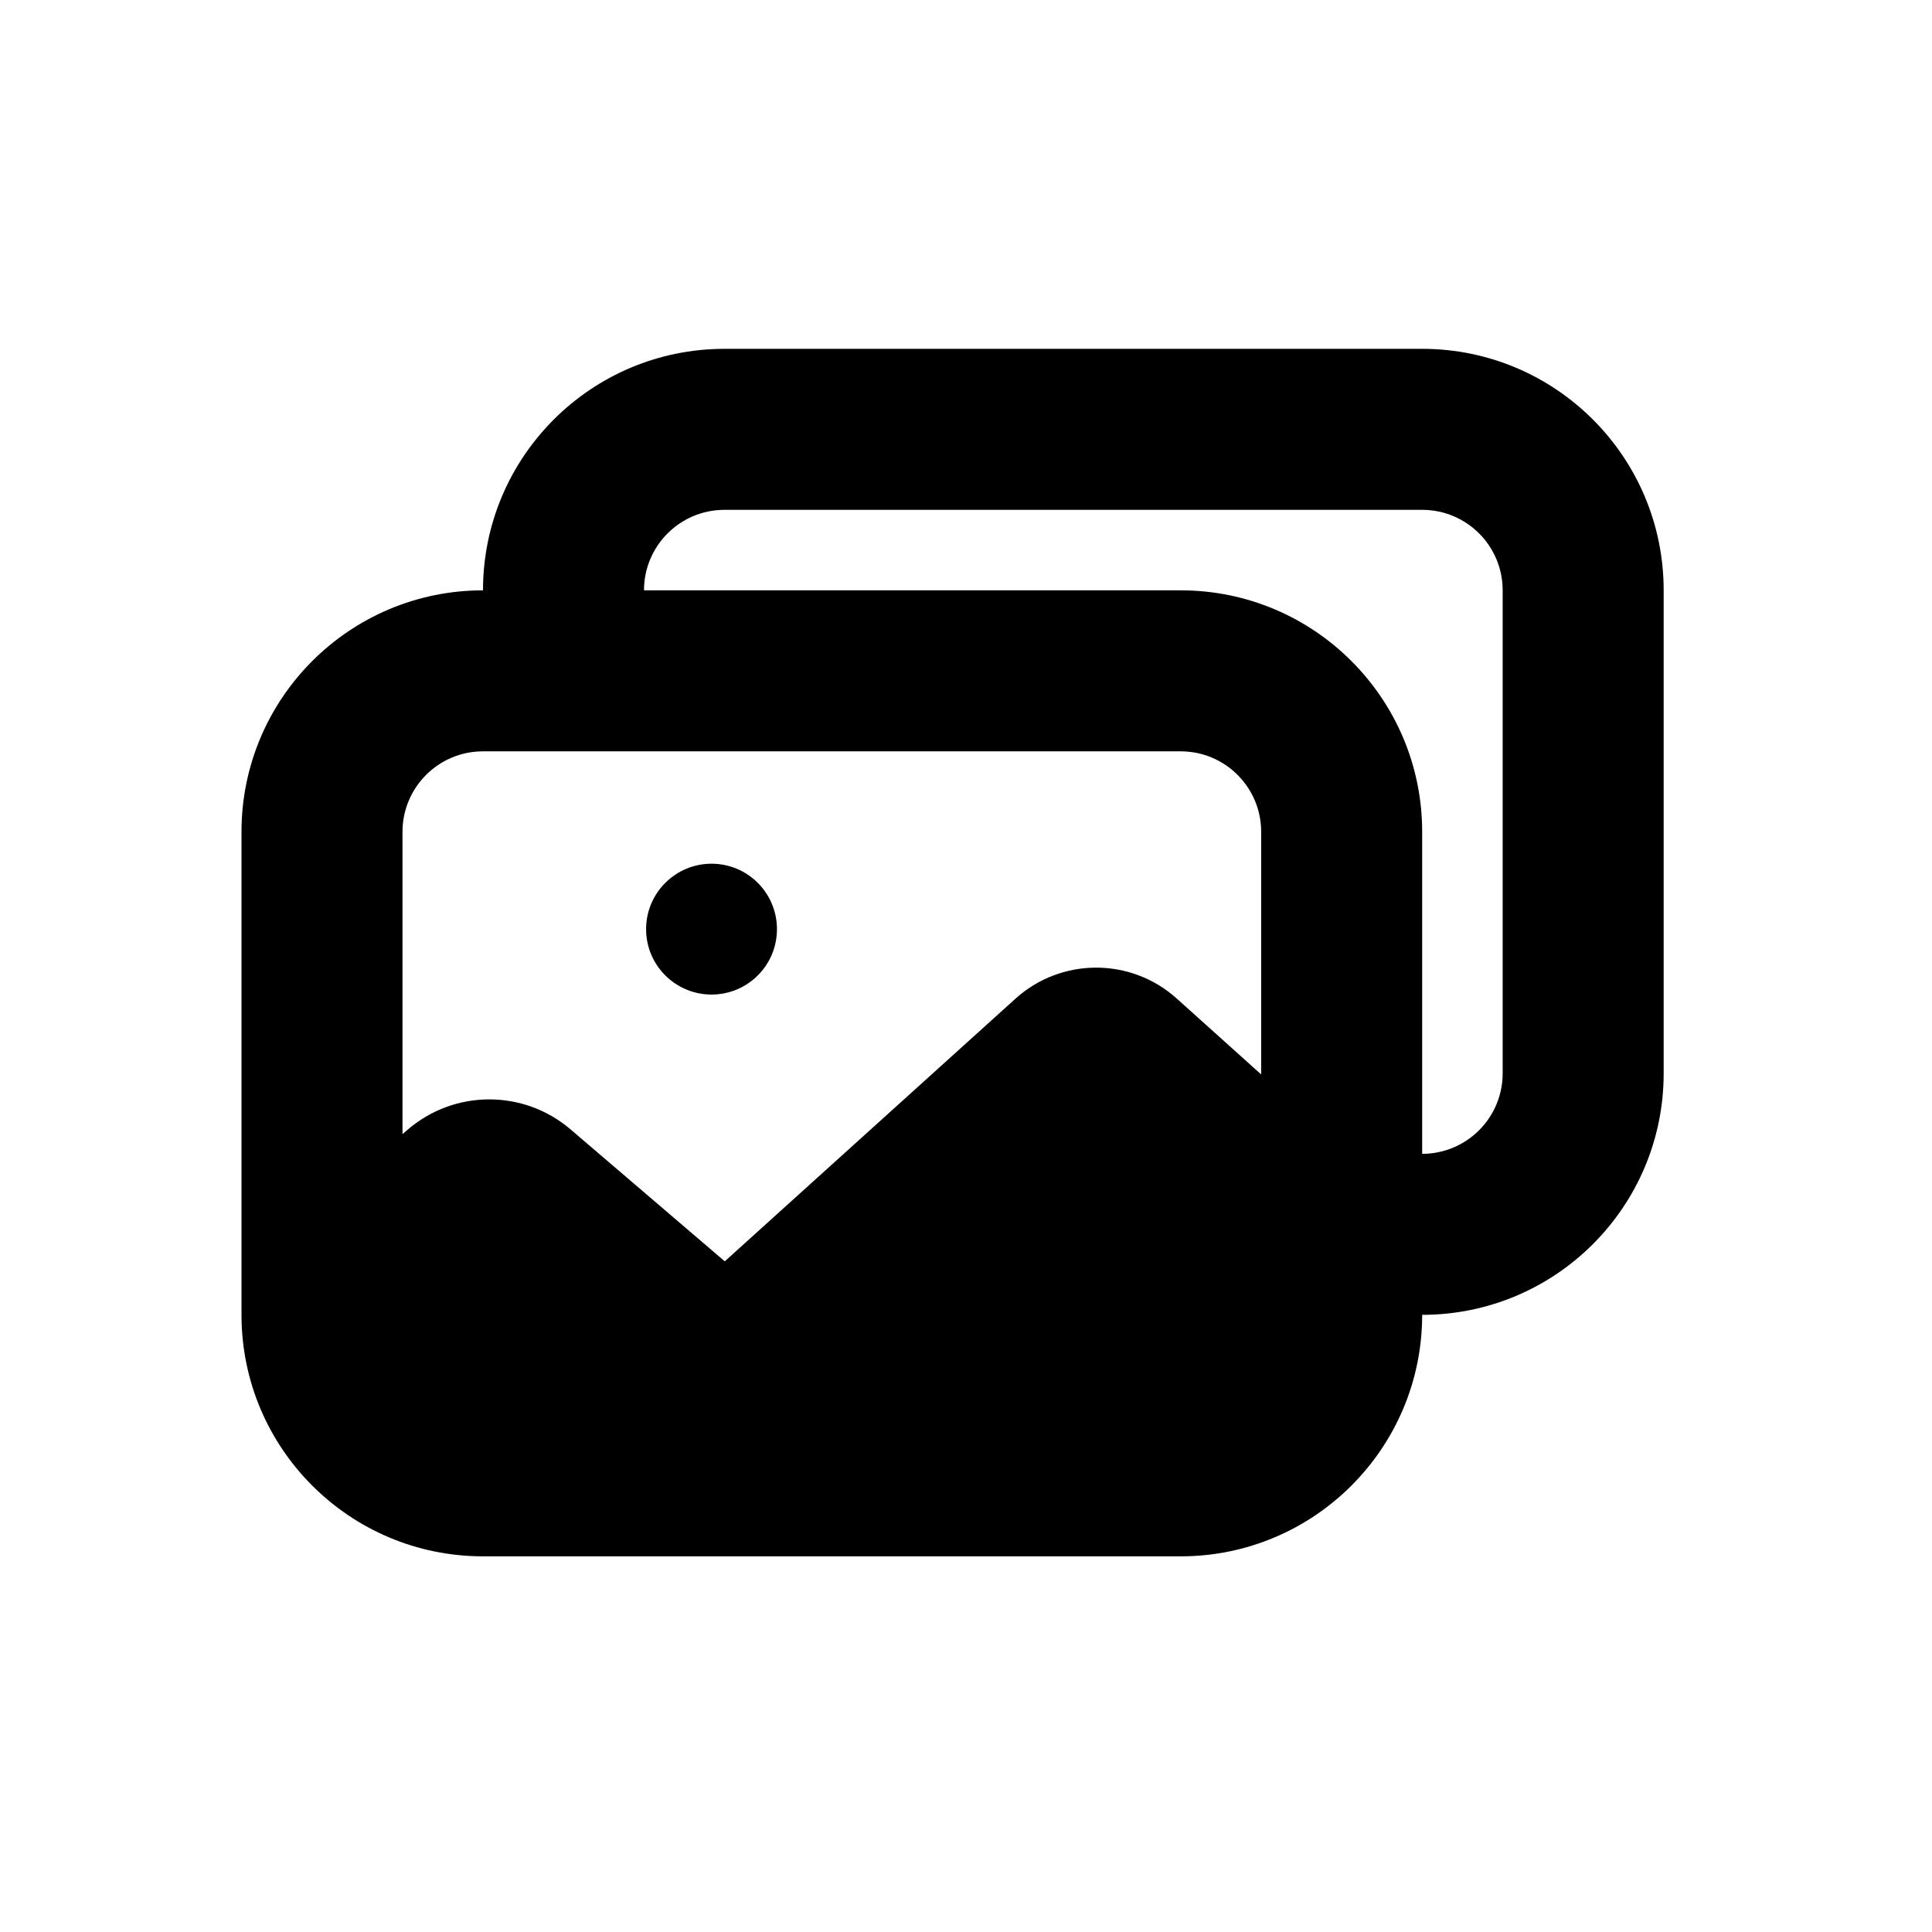 <svg xmlns="http://www.w3.org/2000/svg"  viewBox="0 0 72 72" width="64px" height="64px"><path d="M 27 13 C 22.029 13 18 17.029 18 22 C 13.029 22 9 26.029 9 31 L 9 49 C 9 53.971 13.029 58 18 58 L 44 58 C 48.971 58 53 53.971 53 49 C 57.971 49 62 44.971 62 40 L 62 22 C 62 17.029 57.971 13 53 13 L 27 13 z M 27 19 L 53 19 C 54.657 19 56 20.343 56 22 L 56 40 C 56 41.657 54.657 43 53 43 L 53 31 C 53 26.029 48.971 22 44 22 L 24 22 C 24 20.343 25.343 19 27 19 z M 18 28 L 44 28 C 45.657 28 47 29.343 47 31 L 47 40.041 L 43.854 37.213 C 42.144 35.675 39.549 35.677 37.842 37.219 L 27.01 47.006 L 21.264 42.09 C 19.516 40.595 16.936 40.598 15.193 42.1 L 15 42.266 L 15 31 C 15 29.343 16.343 28 18 28 z M 26.518 32.188 C 25.171 32.188 24.078 33.281 24.078 34.627 C 24.078 35.974 25.172 37.064 26.518 37.064 C 27.865 37.064 28.955 35.973 28.955 34.627 C 28.955 33.281 27.864 32.188 26.518 32.188 z"/></svg>